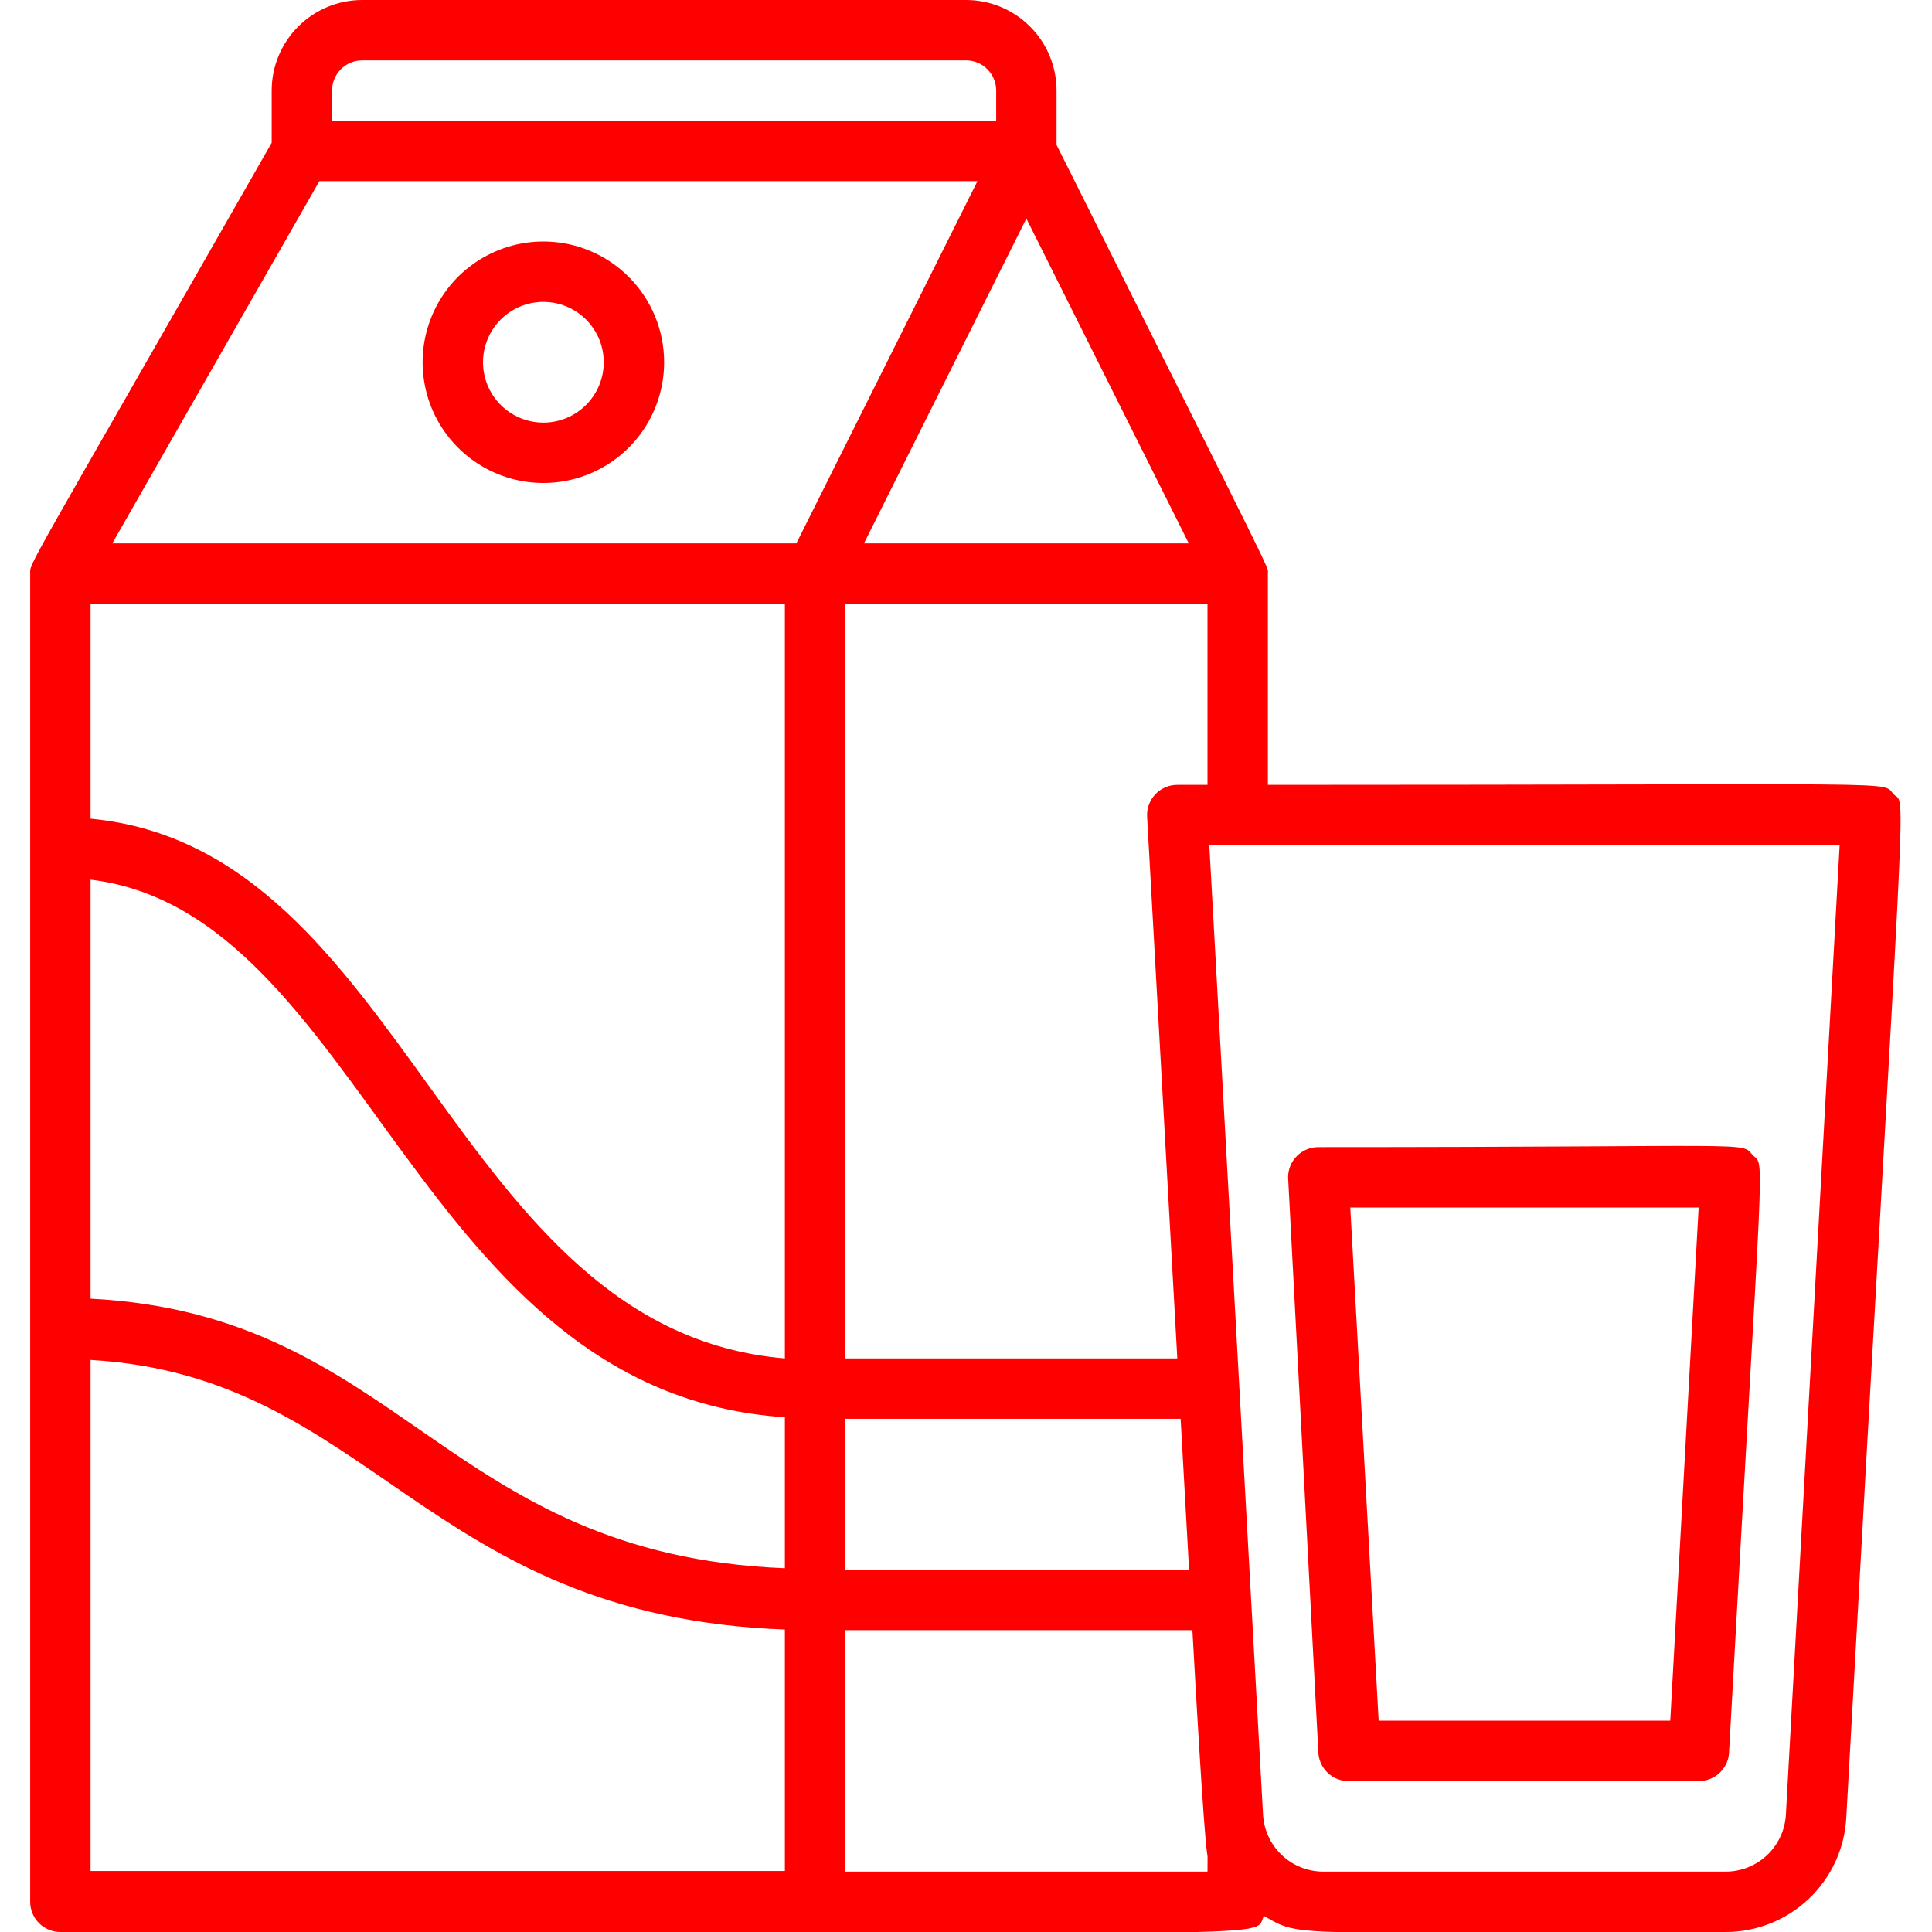<svg width="64" height="64" viewBox="0 0 64 64" fill="none" xmlns="http://www.w3.org/2000/svg">
<g clip-path="url(#clip0_510_12498)">
<path d="M18 8C17.209 8 16.436 8.235 15.778 8.674C15.12 9.114 14.607 9.738 14.305 10.469C14.002 11.2 13.922 12.004 14.077 12.78C14.231 13.556 14.612 14.269 15.172 14.828C15.731 15.388 16.444 15.769 17.22 15.923C17.996 16.078 18.8 15.998 19.531 15.695C20.262 15.393 20.886 14.88 21.326 14.222C21.765 13.565 22 12.791 22 12C22 10.939 21.579 9.922 20.828 9.172C20.078 8.421 19.061 8 18 8V8ZM18 14C17.604 14 17.218 13.883 16.889 13.663C16.56 13.443 16.304 13.131 16.152 12.765C16.001 12.4 15.961 11.998 16.038 11.61C16.116 11.222 16.306 10.866 16.586 10.586C16.866 10.306 17.222 10.116 17.61 10.038C17.998 9.961 18.4 10.001 18.765 10.152C19.131 10.304 19.443 10.56 19.663 10.889C19.883 11.218 20 11.604 20 12C20 12.53 19.789 13.039 19.414 13.414C19.039 13.789 18.53 14 18 14Z" fill="#FF0000"/>
<path d="M62.73 26.31C62.3 25.86 63.73 26 42 26C42 17.44 42 19.26 42 19C42 18.74 42.44 19.67 35 4.8V3C35 2.204 34.684 1.441 34.121 0.879C33.559 0.316 32.796 0 32 0L12 0C11.204 0 10.441 0.316 9.879 0.879C9.316 1.441 9 2.204 9 3V4.73C0.74 19.2 1 18.61 1 19V63C1 63.265 1.105 63.52 1.293 63.707C1.48 63.895 1.735 64 2 64C44 64 41.44 64.26 41.87 63.47C43.16 64.2 42.48 64 57.16 64C58.184 64.001 59.169 63.611 59.913 62.907C60.657 62.204 61.104 61.242 61.16 60.22C63.16 24.21 63.16 26.78 62.73 26.31ZM26 45C14.93 44.07 13.5 28.11 3 27.12V20H26V45ZM3 29.14C12.05 30.23 13.81 46.14 26 46.95V51.95C14.71 51.5 13.29 43.55 3 43.02V29.14ZM28 47H39.11L39.39 52H28V47ZM39 26C38.863 26 38.728 26.027 38.603 26.081C38.477 26.135 38.364 26.215 38.271 26.314C38.177 26.413 38.105 26.53 38.058 26.659C38.011 26.787 37.992 26.924 38 27.06L39 45H28V20H40V26H39ZM28.62 18L34 7.24L39.38 18H28.62ZM11 3C11 2.735 11.105 2.48 11.293 2.293C11.48 2.105 11.735 2 12 2H32C32.265 2 32.52 2.105 32.707 2.293C32.895 2.48 33 2.735 33 3V4H11V3ZM10.58 6H32.38L26.38 18H3.72L10.58 6ZM3 45.05C12.33 45.59 14.06 53.54 26 53.98V61.98H3V45.05ZM28 62V54H39.5C40.21 66.86 40 58.53 40 62H28ZM59.16 60.11C59.132 60.621 58.909 61.102 58.537 61.454C58.165 61.805 57.672 62.001 57.16 62H43.84C43.328 62.001 42.835 61.805 42.463 61.454C42.091 61.102 41.868 60.621 41.84 60.11L40.06 28H60.94L59.16 60.11Z" fill="#FF0000"/>
<path d="M44.72 59H56.28C56.545 59 56.8 58.895 56.987 58.707C57.175 58.52 57.28 58.265 57.28 58C58.42 37.28 58.48 38.71 58.06 38.26C57.64 37.81 58.44 38 43.67 38C43.405 38 43.15 38.105 42.963 38.293C42.775 38.48 42.67 38.735 42.67 39L43.67 58C43.67 58.136 43.697 58.27 43.751 58.395C43.804 58.519 43.882 58.632 43.98 58.725C44.078 58.819 44.195 58.892 44.322 58.939C44.449 58.986 44.584 59.007 44.72 59ZM56.27 40L55.33 57H45.67L44.73 40H56.27Z" fill="#FF0000"/>
</g>
<defs>
<clipPath id="clip0_510_12498">
<rect width="64" height="64" fill="white"/>
</clipPath>
</defs>
</svg>
